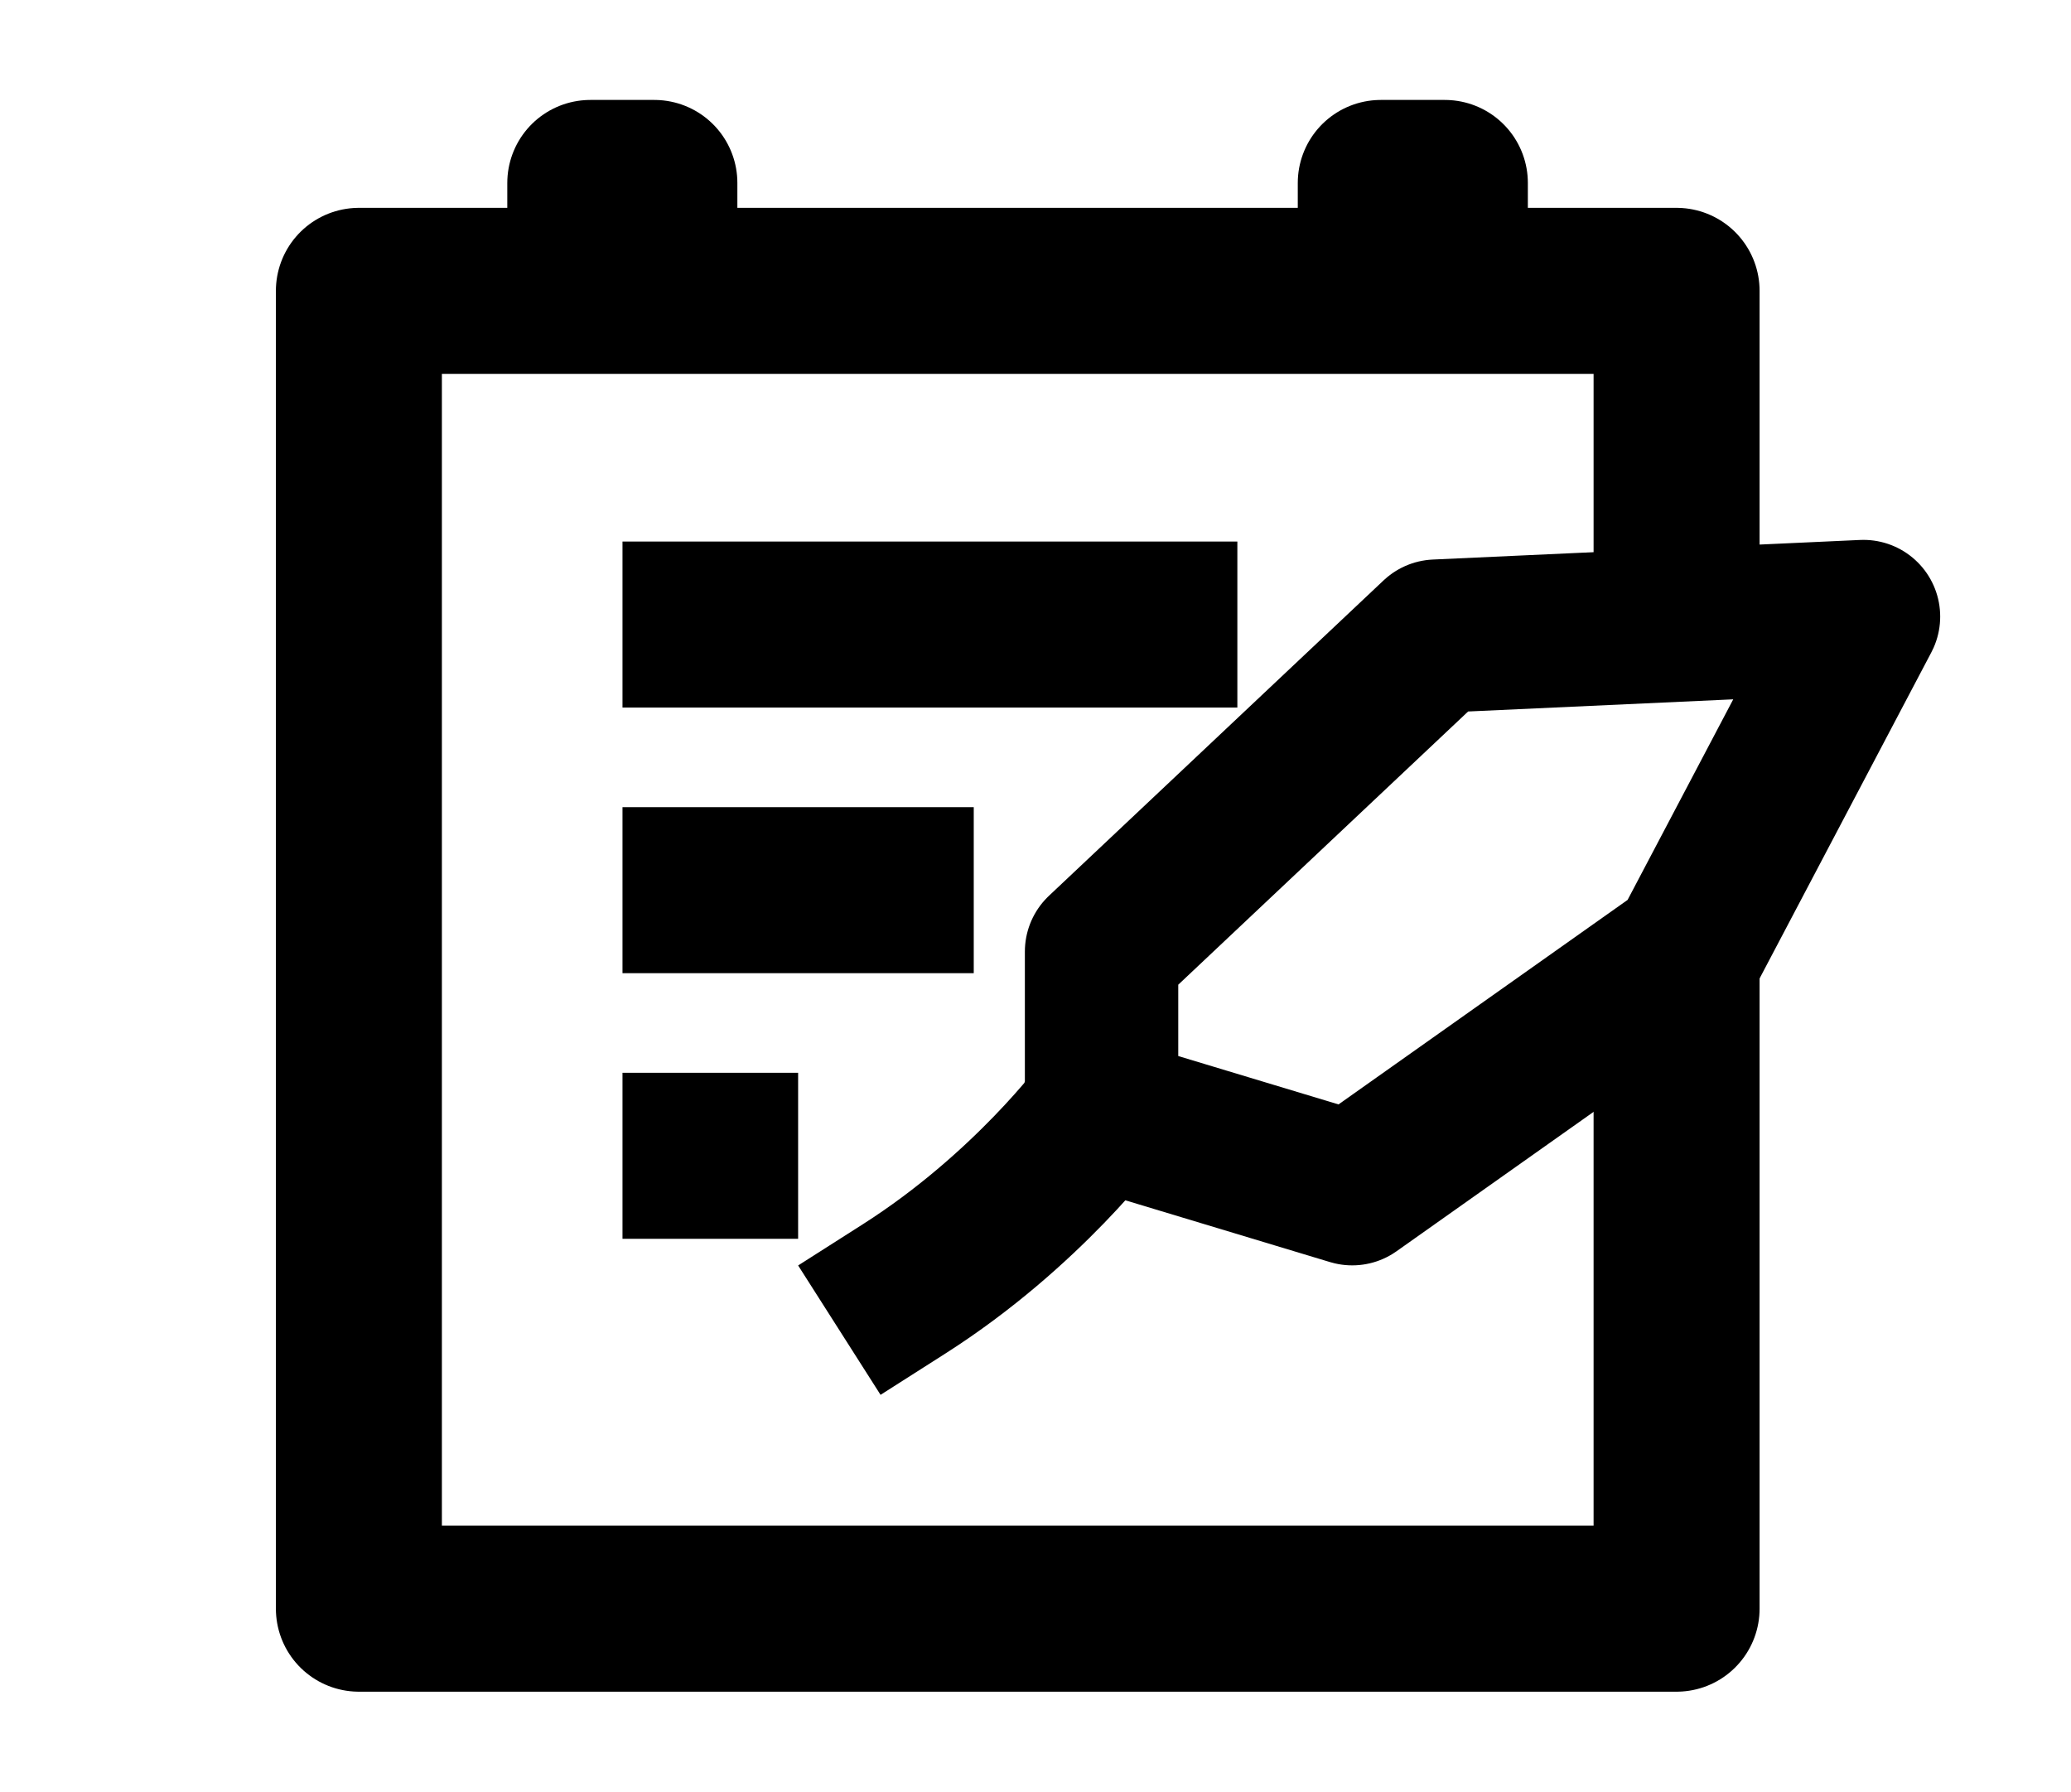 <?xml version="1.0" encoding="UTF-8" standalone="no"?>
<!-- Created with Inkscape (http://www.inkscape.org/) -->

<svg
   width="6.238mm"
   height="5.396mm"
   viewBox="0 0 6.238 5.396"
   version="1.1"
   id="svg507"
   inkscape:export-filename="Create.svg"
   inkscape:export-xdpi="50"
   inkscape:export-ydpi="50"
   xmlns:inkscape="http://www.inkscape.org/namespaces/inkscape"
   xmlns:sodipodi="http://sodipodi.sourceforge.net/DTD/sodipodi-0.dtd"
   xmlns="http://www.w3.org/2000/svg"
   xmlns:svg="http://www.w3.org/2000/svg">
  <sodipodi:namedview
     id="namedview509"
     pagecolor="#ffffff"
     bordercolor="#666666"
     borderopacity="1.0"
     inkscape:showpageshadow="2"
     inkscape:pageopacity="0.0"
     inkscape:pagecheckerboard="0"
     inkscape:deskcolor="#d1d1d1"
     inkscape:document-units="mm"
     showgrid="false" />
  <defs
     id="defs504" />
  <g
     inkscape:label="Layer 1"
     inkscape:groupmode="layer"
     id="layer1"
     transform="translate(-59.076,-124.488)">
    <g
       id="g2100"
       transform="translate(43.109,124.149)">
      <path
         d="m 21.017,3.2 v 1.984 h -3.969 v -3.969 h 3.969 v 0.992"
         fill="none"
         stroke="#000000"
         stroke-linejoin="round"
         stroke-width="0.5"
         style="paint-order:fill markers stroke"
         id="path658" />
      <g
         transform="translate(-64.891,-140.38)"
         fill="none"
         stroke="#000000"
         stroke-linecap="round"
         stroke-linejoin="round"
         stroke-width="0.5"
         id="g664">
        <path
           d="m 82.636,141.27 h 0.193 v 0.164 H 82.636 Z"
           style="paint-order:fill markers stroke"
           id="path660" />
        <path
           d="m 85.017,141.27 h 0.193 v 0.164 H 85.017 Z"
           style="paint-order:fill markers stroke"
           id="path662" />
      </g>
      <a
         transform="translate(-65.123,-140.509)"
         id="a668">
        <path
           d="m 83.813,144.73 c 0.372,-0.237 0.595,-0.541 0.595,-0.541 v -0.475 l 1.008,-0.95 1.287,-0.059 -0.532,1.01 -1.008,0.713 -0.772,-0.233"
           fill="none"
           stroke="#000000"
           stroke-linecap="square"
           stroke-linejoin="round"
           stroke-width="0.462"
           id="path666" />
      </a>
      <g
         fill="none"
         stroke="#000000"
         stroke-width="0.5"
         id="g676"
         transform="translate(-64.973,-140.38)">
        <path
           d="m 82.815,142.6 h 1.852"
           id="path670" />
        <path
           d="m 82.815,143.4 h 1.058"
           id="path672" />
        <path
           d="m 82.815,144.2 h 0.529"
           id="path674" />
      </g>
    </g>
  </g>
</svg>
